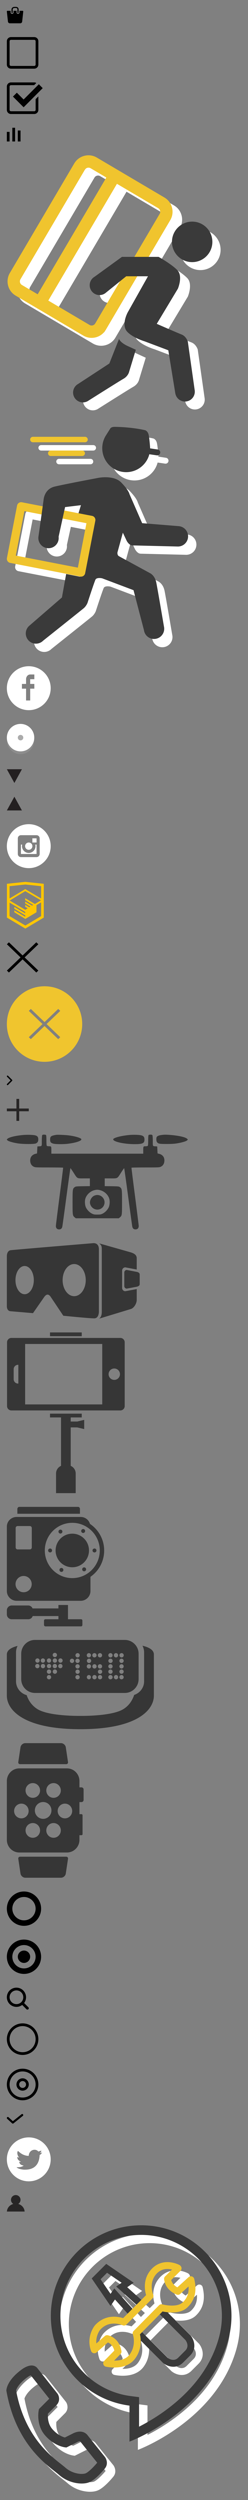 <?xml version="1.0"?>
<!--Icons from directory ""-->
<svg xmlns="http://www.w3.org/2000/svg" width="181" height="1820" viewBox="0 0 181 1820"><rect x="0" y="0" width="181" height="1820" fill="#808080" stroke="none"/><svg width="22" viewBox="-5 -5 22 22" height="22" id="cart" y="0"><path d="m11.864 3.017a0.429 0.429 0 0 0 -0.327 -0.154h-2.312v1.227c0 0.563-0.484 1.022-1.08 1.022-0.594 0-1.078-0.458-1.078-1.022v-1.227h-2.158v1.227c0 0.563-0.485 1.022-1.08 1.022s-1.078-0.458-1.078-1.022v-1.227h-2.313a0.43 0.43 0 0 0 -0.327 0.154 0.472 0.472 0 0 0 -0.108 0.358l0.776 7.134c0.015 0.806 0.642 1.455 1.411 1.455h7.595c0.77 0 1.396-0.649 1.411-1.455l0.776-7.134a0.476 0.476 0 0 0 -0.108 -0.358z"/><path d="m3.829 4.499c0.239 0 0.433-0.184 0.433-0.409v-2.25c0-0.632 0.672-1.022 1.295-1.022h1.079c0.655 0 1.078 0.401 1.078 1.022v2.25c0 0.225 0.194 0.409 0.431 0.409 0.239 0 0.433-0.184 0.433-0.409v-2.25c-0.001-1.067-0.817-1.84-1.942-1.84h-1.079c-1.19 0-2.159 0.826-2.159 1.84v2.25c0 0.225 0.194 0.409 0.431 0.409z"/></svg><svg width="33" viewBox="-5 -5 33 33" height="33" id="checkbox-off" y="22"><path d="m20 2c0.542 0 1 0.458 1 1v17c0 0.542-0.458 1-1 1h-17c-0.542 0-1-0.458-1-1v-17c0-0.542 0.458-1 1-1h17m0-2h-17c-1.65 0-3 1.35-3 3v17c0 1.65 1.35 3 3 3h17c1.65 0 3-1.35 3-3v-17c0-1.65-1.35-3-3-3z"/></svg><svg width="37" viewBox="-5 -5 37 33" height="33" id="checkbox-on" y="55"><path d="m7.285 7.486l-2.829 2.829 7.783 7.783 13.932-13.932-2.828-2.829-11.104 11.102z"/><path d="m21 20c0 0.542-0.458 1-1 1h-17c-0.542 0-1-0.458-1-1v-17c0-0.542 0.458-1 1-1h16.908l1.585-1.585a2.96 2.96 0 0 0 -1.493 -0.415h-17c-1.65 0-3 1.35-3 3v17c0 1.65 1.35 3 3 3h17c1.65 0 3-1.35 3-3v-9.829l-2 2v7.829z"/></svg><svg width="20" viewBox="-5 -5 20 20" height="20" id="compare" y="88"><path d="m8 2h1.984v8h-1.984zm-8 1h1.984v7h-1.984zm4-3h2v10h-2z"/></svg><svg width="166" viewBox="-5 -5 166 198" height="198" id="credit" y="108"><g fill="#FFF"><circle cy="68.877" cx="141.25" r="14.75"/><path d="m89.113 139.54l-7.074 17.875-22.824 14.917a7.16 7.16 0 0 0 -3.634 6.23 7.167 7.167 0 0 0 7.167 7.167 7.121 7.121 0 0 0 4.121 -1.31c3.761-2.371 22.351-14.084 25.495-15.88 3.5-2 4.125-5.125 4.125-5.125l4.875-16-5.75-2.625c-5.75-2.625-6.501-5.249-6.501-5.249z"/><path d="m139.32 141.46s-1.158-3.834-4.579-5.167-18.087-7.75-18.087-7.75l15.416-25.584s3.834-9-0.333-13.417-13.75-9.75-13.75-9.75h-7.521l15.799-26.801c3.354-5.686 1.443-13.081-4.242-16.432l-49.397-29.113c-5.686-3.352-13.079-1.442-16.431 4.244l-47.058 79.828c-3.351 5.685-1.442 13.08 4.244 16.432l49.39 29.113c5.686 3.352 13.081 1.441 16.432-4.242l22.934-38.903h8.096l-14.75 26.209s-5.134 9.214-0.334 14.25c4.209 4.416 12.667 6.916 12.667 6.916l17.25 6.501 5.101 31.291 0.009-0.001c0.549 3.413 3.499 6.023 7.067 6.023a7.166 7.166 0 0 0 7.166 -7.167c0-0.189-0.014-0.375-0.028-0.56l0.028-0.004-5.095-35.915zm-121.36-41.26c-1.401-0.826-1.887-2.708-1.061-4.108l47.059-79.829c0.826-1.401 2.707-1.888 4.107-1.062l11.521 6.792-50.104 84.998-11.522-6.791zm53.498 28.054c-0.826 1.4-2.707 1.887-4.107 1.061l-30.116-17.754 50.107-84.997 30.113 17.753c1.402 0.826 1.887 2.707 1.062 4.107l-18.493 31.372h-8.783l-19.914 14.427a7.155 7.155 0 0 0 -1.23 0.891l-0.031 0.022 0.002 0.003a7.142 7.142 0 0 0 -2.358 5.304 7.167 7.167 0 0 0 7.167 7.167 7.121 7.121 0 0 0 4.149 -1.331l0.002 0.003 0.071-0.058c0.182-0.133 0.356-0.273 0.524-0.423l9.66-7.784-17.823 30.236z"/></g><path d="m49.219 5.943l-47.058 79.829c-3.351 5.685-1.442 13.08 4.244 16.432l49.39 29.113c5.686 3.352 13.081 1.441 16.432-4.242l47.057-79.829c3.354-5.686 1.443-13.081-4.242-16.432l-49.39-29.109c-5.685-3.352-13.079-1.442-16.431 4.243zm-39.305 84.4l47.059-79.829c0.826-1.401 2.707-1.888 4.107-1.062l11.521 6.792-50.105 84.998-11.522-6.791c-1.4-0.826-1.886-2.708-1.06-4.108zm101.62-47.667l-47.059 79.829c-0.826 1.4-2.707 1.887-4.107 1.061l-30.116-17.754 50.106-84.996 30.113 17.753c1.403 0.825 1.887 2.706 1.063 4.107z" fill="#F0C42E"/><g fill="#3A3A3A"><circle cy="63.083" cx="135.25" r="14.75"/><path d="m81.875 133.75l-7.074 17.875-22.825 14.917a7.16 7.16 0 0 0 -3.634 6.23 7.167 7.167 0 0 0 7.167 7.167 7.121 7.121 0 0 0 4.121 -1.31c3.761-2.371 22.351-14.084 25.495-15.88 3.5-2 4.125-5.125 4.125-5.125l4.875-16-5.75-2.625c-5.75-2.625-6.5-5.249-6.5-5.249zm50.205 1.92s-1.158-3.834-4.579-5.167-18.087-7.75-18.087-7.75l15.416-25.584s3.834-9-0.333-13.417-13.75-9.749-13.75-9.749h-26.75l-19.915 14.427a7.208 7.208 0 0 0 -1.23 0.891l-0.031 0.022 0.002 0.003a7.14 7.14 0 0 0 -2.358 5.303 7.167 7.167 0 0 0 7.167 7.167 7.121 7.121 0 0 0 4.149 -1.331l0.002 0.003 0.071-0.058c0.182-0.133 0.357-0.273 0.525-0.423l14.743-11.881h15.875l-14.75 26.209s-5.134 9.214-0.334 14.25c4.209 4.416 12.667 6.916 12.667 6.916l17.25 6.501 5.101 31.291 0.009-0.001c0.549 3.413 3.499 6.023 7.067 6.023a7.166 7.166 0 0 0 7.166 -7.167c0-0.189-0.014-0.375-0.028-0.56l0.028-0.004-5.093-35.913z"/></g></svg><svg width="146" viewBox="-5 -5 146 174" height="174" id="delivery" y="306"><g fill="#FFF"><path d="m93.133 38.767c8.121 0 14.945-5.542 16.9-13.049l5.467 0.814a2.159 2.159 0 0 0 2.451 -1.816 2.157 2.157 0 0 0 -1.816 -2.451l-5.541-0.825c0.002-0.046 0.004-0.091 0.004-0.138 0-0.182-0.006-0.362-0.014-0.542 0 0-0.451-6.518-1.074-9.237-0.621-2.719-2.535-3.296-2.535-3.296-9.77-2.212-19.772-2.438-22.375-2.438s-3.158 1.332-3.158 1.332l-3.15 4.996-0.01-0.003c-0.076 0.122-0.146 0.245-0.219 0.368l-0.027 0.043a17.387 17.387 0 0 0 -2.367 8.777c-0.001 9.646 7.819 17.465 17.464 17.465zm38.407 39.309v-0.002l-26.742-2.168-9.246-21.112s-0.461-2.774-6.008-8.476c-5.549-5.702-16.799-3.39-16.799-3.39s-23.886 4.469-31.745 6.318c-7.86 1.85-8.168 9.863-8.168 9.863l-0.632 4.519-15.178-2.941a3.012 3.012 0 0 0 -3.516 2.374l-7.416 38.239a3.008 3.008 0 0 0 2.375 3.516l51.196 9.923c0.115 0.022 0.23 0.024 0.346 0.033h0.002c-0.728 0.104-1.291-0.035-1.291-0.035l-9.4-1.849-3.082 17.105-23.56 20.363a7.43 7.43 0 1 0 9.857 11.086s27.725-22.05 29.575-23.591c1.85-1.54 2.773-3.853 2.773-3.853s4.541-13.948 5.779-16.874c0.848-2.004 4.932-1.079 4.932-1.079l22.885 8.631 7.615 29.062c0.082 0.63 0.242 1.234 0.473 1.804h0.002a7.428 7.428 0 0 0 14.112 -4.512c-0.842-4.965-4.604-27.046-5.561-31.826-1.078-5.394-4.621-6.934-4.621-6.934s-21.268-11.558-22.654-12.329c-1.387-0.77-1.078-2.774-1.078-2.774l3.93-14.331 2.773 5.856s1.619 3.274 4.084 3.391l33.357 0.82a7.43 7.43 0 0 0 7.43 -7.431 7.43 7.43 0 0 0 -6.804 -7.399zm-71.436-15.269l-1.789 5.88 9.898 1.919-20.214-3.917 0.548-2.496 11.557-1.386zm-2.249 45.473l-45.304-8.781 6.27-32.353 12.542 2.431-1.618 11.567-0.64 4.406c-0.005 0.026-0.008 0.056-0.012 0.082l-0.018 0.127h0.002a7.43 7.43 0 0 0 7.367 8.38 7.428 7.428 0 0 0 7.368 -8.366l2.901-13.223 17.413 3.374-6.271 32.356zm-32.805-91.272h38.027c1.1 0 2-0.896 2-1.99s-0.9-1.99-2-1.99h-38.027c-1.1 0-2 0.896-2 1.99s0.9 1.99 2 1.99zm13.03 6.017c-1.1 0-2 0.896-2 1.99s0.9 1.99 2 1.99h22.959c1.1 0 2-0.896 2-1.99a2 2 0 0 0 -2 -1.99h-22.959z"/></g><path d="m87.098 32.732c8.121 0 14.945-5.542 16.9-13.049l5.467 0.814a2.159 2.159 0 0 0 2.451 -1.816 2.157 2.157 0 0 0 -1.816 -2.451l-5.541-0.825c0.002-0.046 0.004-0.091 0.004-0.138 0-0.182-0.006-0.362-0.014-0.542 0 0-0.451-6.518-1.074-9.237-0.621-2.719-2.535-3.296-2.535-3.296-9.77-2.212-19.772-2.438-22.376-2.438s-3.158 1.332-3.158 1.332l-3.15 4.996-0.01-0.003c-0.076 0.121-0.146 0.245-0.219 0.368l-0.027 0.043a17.387 17.387 0 0 0 -2.367 8.777c0 9.646 7.82 17.465 17.465 17.465zm38.402 39.309v-0.002l-26.742-2.168-9.246-21.112s-0.461-2.774-6.008-8.476c-5.549-5.702-16.799-3.39-16.799-3.39s-23.886 4.469-31.745 6.317c-7.86 1.85-8.168 9.863-8.168 9.863l-3.082 22.036-0.64 4.406c-0.005 0.026-0.008 0.056-0.012 0.082l-0.018 0.127h0.002a7.43 7.43 0 0 0 7.367 8.38 7.428 7.428 0 0 0 7.368 -8.366l4.734-21.581 11.557-1.386-1.789 5.88 9.898 1.919a3.01 3.01 0 0 1 2.375 3.517l-7.412 38.243a3.012 3.012 0 0 1 -2.948 2.43c-0.072 0-0.146-0.016-0.22-0.021-0.728 0.104-1.291-0.035-1.291-0.035l-9.4-1.849-3.082 17.105-23.56 20.363a7.43 7.43 0 1 0 9.857 11.086s27.725-22.05 29.575-23.591c1.85-1.54 2.773-3.853 2.773-3.853s4.541-13.948 5.779-16.874c0.848-2.004 4.932-1.079 4.932-1.079l22.885 8.631 7.615 29.062c0.082 0.63 0.242 1.234 0.473 1.804h0.002a7.428 7.428 0 0 0 14.112 -4.512c-0.842-4.965-4.604-27.046-5.561-31.826-1.078-5.394-4.621-6.934-4.621-6.934s-21.267-11.558-22.653-12.33c-1.387-0.77-1.078-2.774-1.078-2.774l3.93-14.331 2.773 5.856s1.619 3.274 4.084 3.391l33.357 0.82a7.43 7.43 0 0 0 0.627 -14.831z" fill="#3A3A3A"/><path d="m53.971 108.74h0.002c0.073 0.006 0.147 0.021 0.22 0.021 1.407 0 2.671-1 2.948-2.43l7.412-38.243a3.01 3.01 0 0 0 -2.375 -3.517l-20.214-3.917-1.286 5.862 17.413 3.374-6.271 32.354-45.304-8.779 6.27-32.353 12.542 2.431 0.832-5.95-15.178-2.942a3.012 3.012 0 0 0 -3.516 2.374l-7.411 38.244a3.008 3.008 0 0 0 2.375 3.516l51.196 9.923c0.114 0.022 0.229 0.023 0.345 0.032z" fill="#F0C42E"/><path d="m59.042 8.982a2 2 0 0 1 -2 1.99h-38.027c-1.1 0-2-0.896-2-1.99s0.9-1.99 2-1.99h38.027c1.1 0.001 2 0.896 2 1.99zm-2.038 9.998c0 1.094-0.9 1.99-2 1.99h-22.96c-1.1 0-2-0.896-2-1.99a2 2 0 0 1 2 -1.99h22.959c1.101 0 2.001 0.896 2.001 1.99z" fill="#F0C52E"/></svg><svg width="42" viewBox="-5 -5 42 42" height="42" id="fb" y="480"><path d="m16 0c-8.836 0-16 7.163-16 16s7.164 16 16 16c8.837 0 16-7.164 16-16s-7.163-16-16-16zm4.062 9.455h-3.021v3.444h3.021v3.445h-3.021v8.61h-3.021v-8.61h-3.02v-3.445h3.021v-3.444c0-1.902 1.353-3.445 3.021-3.445h3.021v3.445z" fill="#FFF"/></svg><svg width="30" viewBox="-5 -5 30 33" height="33" id="filter-button" y="522"><path opacity=".3" d="m10 20c-5.523 0-10-4.478-10-10v2c0 5.522 4.477 10 10 10 5.522 0 10-4.478 10-10v-2c0 5.522-4.478 10-10 10z" fill="#ABABAB"/><circle cy="10" cx="10" r="10" fill="#FFF"/><circle cy="10" cx="10" r="2" fill="#ABABAB"/></svg><svg width="21" viewBox="-5 -5 21 20" height="20" id="icon-down-dir" y="555"><path d="m5.5 10l-5.5-10h11" fill="#231F20"/></svg><svg width="21" viewBox="-5 -5 21 20" height="20" id="icon-up-dir" y="575"><path d="m5.5 0l-5.5 10h11z" fill="#231F20"/></svg><svg width="42" viewBox="-5 -5 42 42" height="42" id="instagram" y="595"><g fill="#FFF"><path d="m20.916 16a4.938 4.938 0 1 1 -9.877 0c0-0.394 0.051-0.773 0.138-1.14h-0.897v6.838h11.396v-6.838h-0.897c0.086 0.367 0.137 0.746 0.137 1.14z"/><path d="m15.978 18.659c1.466 0 2.659-1.193 2.659-2.659s-1.193-2.659-2.659-2.659c-1.466 0-2.659 1.193-2.659 2.659s1.192 2.659 2.659 2.659zm2.659-8.357h3.039v3.039h-3.039z"/><path d="m16 0c-8.836 0-16 7.164-16 16 0 8.837 7.164 16 16 16 8.837 0 16-7.163 16-16 0-8.836-7.163-16-16-16zm7.955 21.698a2.285 2.285 0 0 1 -2.279 2.279h-11.397a2.285 2.285 0 0 1 -2.279 -2.279v-11.396a2.286 2.286 0 0 1 2.279 -2.279h11.396a2.286 2.286 0 0 1 2.279 2.279v11.396z"/></g></svg><svg width="37" viewBox="-5 -5 36.943 44.09" height="44" id="logo-html" y="637"><path d="m13.62 0.017l-0.148-0.017-13.472 1.412v24.661l13.473 8.017 13.43-7.99 0.042-0.025v-24.663l-13.325-1.395zm11.399 12.11l-11.524-6.793-0.001-0.104-0.087 0.05-0.088-0.056v0.109l-11.394 6.785v-8.971l11.548-1.212 11.547 1.212v8.98zm-11.614-5.34l11.518 6.713-4.479 2.64-7.093-4.221-0.014 1.415 5.904 3.513-0.86 0.507-5.03-2.992-0.014 1.415 3.827 2.275-0.782 0.523-3.031-1.787-0.014 1.413 1.853 1.091-1.8 1.081-11.356-6.751 11.371-6.835zm-11.48 8.34l11.411 6.791 0.016 1.044-7.942-4.728-0.015 1.416 7.979 4.795 0.018 1.076-7.973-4.74-0.013 1.414 8.021 4.822 0.046 0.025 8.143-4.872-0.011-5.177 3.415-2.036v10.021l-11.548 6.872-11.547-6.871v-9.852z" fill="#FFC600"/></svg><svg width="33" viewBox="-5 -5 33 32" height="32" id="menu-close" y="681"><path d="m22.979 20.569l-9.99-9.574 9.989-9.573-1.487-1.425-9.988 9.573-9.987-9.573-1.487 1.425 9.987 9.573-9.988 9.574 1.488 1.425 9.987-9.574 9.989 9.574z"/></svg><svg width="65" viewBox="-5 -5 65 65" height="65" id="modal-close" y="713"><path d="m27.5 0c-15.188 0-27.5 12.312-27.5 27.5s12.312 27.5 27.5 27.5 27.5-12.312 27.5-27.5-12.312-27.5-27.5-27.5zm11.476 37.072l-1.486 1.426-9.99-9.574-9.987 9.574-1.488-1.426 9.988-9.573-9.987-9.573 1.487-1.425 9.987 9.573 9.988-9.573 1.487 1.425-9.989 9.574 9.99 9.572z" fill="#F0C52E"/></svg><svg width="14" viewBox="-5 -5 14 17" height="17" id="nav-arrow" y="778"><path d="m3.83 3.132l-2.969-2.988a0.5 0.5 0 0 0 -0.713 0 0.508 0.508 0 0 0 0 0.718l2.611 2.629-2.611 2.629a0.51 0.51 0 0 0 0 0.72 0.5 0.5 0 0 0 0.713 0l2.969-2.988a0.51 0.51 0 0 0 0.147 -0.36 0.507 0.507 0 0 0 -0.147 -0.36z"/></svg><svg width="26" viewBox="-5 -5 26 26" height="26" id="plus" y="795"><path d="m16 7h-7v-7h-2v7h-7v2h7v7h2v-7h7z" fill="#272525"/></svg><svg width="142" viewBox="-5 -5 142 79" height="79" id="poppular-6" y="821"><g fill="#363636"><path d="m12.052 0.258c-5.545 0.487-10.214 1.592-11.477 2.672-0.722 0.616-0.722 0.616-0.232 1.156 0.644 0.72 3.713 1.645 7.247 2.237 3.998 0.668 12.51 0.693 13.724 0.051 1.211-0.668 1.624-1.414 1.624-2.981 0-1.619-0.62-2.416-2.218-2.853-1.446-0.386-5.78-0.54-8.668-0.282zm13.722 0.23c-0.129 0.283-0.258 2.108-0.258 4.112 0 4.061 0.155 3.778-2.192 3.933l-1.03 0.077-0.13 2.545-0.129 2.544-1.186 0.283c-2.58 0.668-4 2.595-3.792 5.294 0.128 1.927 1.03 3.341 2.579 4.087 1.109 0.513 1.47 0.538 11.246 0.538 5.545 0 10.137 0.079 10.188 0.18 0.051 0.13-1.11 9.408-2.58 20.64-1.444 11.23-2.682 20.997-2.708 21.666-0.051 1.617 0.826 2.62 2.348 2.62 1.237 0 2.012-0.64 2.321-1.9 0.13-0.514 1.496-10.334 3.018-21.822 1.522-11.463 2.863-20.869 2.94-20.869 0.104 0 1.084 1.413 2.193 3.136 2.94 4.626 2.399 4.317 7.635 4.317h4.359v5.63l-5.133 0.077c-4.72 0.077-5.21 0.127-5.881 0.615-1.573 1.157-1.625 1.415-1.625 10.977 0 9.534 0.026 9.792 1.522 11.05l0.851 0.695h31.365l0.851-0.696c1.496-1.257 1.52-1.515 1.52-11.05 0-9.56-0.05-9.819-1.622-10.976-0.671-0.488-1.161-0.538-5.882-0.615l-5.132-0.077v-5.63h4.36c5.234 0 4.693 0.309 7.633-4.317 1.11-1.723 2.09-3.136 2.194-3.136 0.076 0 1.418 9.406 2.94 20.869 1.522 11.488 2.889 21.308 3.018 21.821 0.31 1.26 1.082 1.902 2.321 1.902 1.521 0 2.4-1.004 2.347-2.621-0.026-0.67-1.264-10.436-2.71-21.666-1.468-11.232-2.63-20.51-2.577-20.64 0.05-0.101 4.641-0.18 10.19-0.18 9.774 0 10.135-0.025 11.243-0.538 1.548-0.746 2.45-2.16 2.58-4.087 0.206-2.699-1.212-4.626-3.792-5.294l-1.187-0.283-0.127-2.544-0.13-2.545-1.031-0.077c-2.347-0.155-2.194 0.128-2.194-3.933 0-2.004-0.128-3.829-0.257-4.112-0.206-0.36-0.543-0.488-1.367-0.488-0.619 0-1.238 0.128-1.42 0.309-0.206 0.205-0.31 1.465-0.31 3.932s-0.102 3.727-0.309 3.932c-0.18 0.18-0.901 0.308-1.65 0.308-1.625 0-1.65 0.052-1.65 3.11v2.287h-67.063v-2.287c0-3.058-0.024-3.11-1.65-3.11-0.748 0-1.47-0.129-1.65-0.308-0.207-0.205-0.31-1.465-0.31-3.932s-0.103-3.727-0.31-3.932c-0.18-0.18-0.8-0.309-1.418-0.309-0.825 0-1.16 0.128-1.368 0.488zm42.843 40.12c2.889 0.899 5.392 3.393 6.166 6.168 0.439 1.543 0.31 4.216-0.284 5.784-0.696 1.875-2.685 4.01-4.565 4.935-1.29 0.642-1.754 0.719-3.921 0.719s-2.631-0.077-3.92-0.719c-1.885-0.926-3.87-3.06-4.567-4.935-0.592-1.568-0.722-4.24-0.283-5.784 0.748-2.723 3.25-5.27 6.061-6.168 2.012-0.642 3.3-0.642 5.313 0z"/><path d="m63.794 44.438c-2.037 0.925-3.507 3.649-3.069 5.73 0.774 3.677 4.823 5.553 7.996 3.702 1.985-1.158 2.99-3.547 2.45-5.783-0.568-2.39-2.734-4.138-5.158-4.138-0.646 0-1.626 0.232-2.22 0.489zm-27.702-44.284c-3.92 0.668-4.513 1.131-4.513 3.444 0 1.825 0.463 2.416 2.268 2.956 1.55 0.462 7.172 0.514 10.5 0.128 6.86-0.822 11.321-2.544 9.698-3.752-1.265-0.9-4.902-1.876-9.054-2.39-2.475-0.308-7.996-0.54-8.9-0.386zm53.392 0.104c-6.319 0.59-11.864 2.081-11.864 3.186 0 1.722 7.84 3.47 15.63 3.495 5.804 0 7.196-0.642 7.196-3.34 0-1.825-0.619-2.622-2.373-3.085-1.65-0.411-5.675-0.514-8.589-0.256zm23.296 0.025c-1.78 0.231-3.018 0.77-3.43 1.491-0.387 0.77-0.31 2.904 0.154 3.572 0.928 1.31 1.652 1.465 7.068 1.465 3.661 0 5.802-0.129 7.867-0.488 3.534-0.592 6.603-1.517 7.248-2.237 0.49-0.54 0.49-0.54-0.233-1.156-1.34-1.13-5.958-2.185-11.916-2.672-3.481-0.283-4.488-0.283-6.758 0.025z"/></g></svg><svg width="107" viewBox="-5 -5 107 65" height="65" id="popular-1" y="900"><g fill="#363636"><path d="m84.131 32.639v-12.636c0-1.309 1.045-2.37 2.335-2.37l8.326 1.581v-8.194c0-2.355-1.708-3.431-4.202-4.265l-23.187-6.58c1.616 1.391 1.889 2.04 1.889 4.396v45.209c0 2.356-0.45 4.066-1.967 5.21l23.265-7.065c2.401-0.833 4.202-4.216 4.202-6.572v-7.913l-8.326 1.567c-1.29 0.002-2.335-1.06-2.335-2.368z"/><path d="m95.129 20.979l-7.598-1.444c-1.008 0-1.824 0.829-1.824 1.851v9.868c0 1.023 0.816 1.852 1.824 1.852l7.598-1.431c1.154-0.419 1.824-0.829 1.824-1.852v-6.993c0-1.022-0.766-1.507-1.824-1.851zm-27.959-16.496c0-5.08-4.232-4.459-4.232-4.459s-57.106 4.714-60.1 5.121-2.837 4.387-2.837 4.387l-0.001 36.28c0 3.743 2.599 3.753 2.599 3.753l16.477 1.403 8.136-11.668s1.109-1.828 2.505-1.828c1.397 0 2.432 1.861 2.432 1.861l9.061 13.521s18.895 1.909 22.521 1.909c3.626-0.001 3.439-5.024 3.439-5.024v-45.256zm-54.188 32.709c-3.698 0-6.696-4.601-6.696-10.275s2.998-10.275 6.696-10.275c3.698 0 6.696 4.601 6.696 10.275s-2.998 10.275-6.696 10.275zm36.158 1.426c-4.662 0-8.441-5.239-8.441-11.701 0-6.463 3.78-11.702 8.441-11.702 4.662 0 8.442 5.239 8.442 11.702 0 6.462-3.78 11.701-8.442 11.701z"/></g></svg><svg width="96" viewBox="-5 -5 96 127" height="127" id="popular-2" y="965"><g fill="#363636"><path d="m82.821 4.011h-79.491a3.188 3.188 0 0 0 -3.188 3.188v46.413a3.187 3.187 0 0 0 3.188 3.189h79.492a3.188 3.188 0 0 0 3.189 -3.189v-46.413a3.189 3.189 0 0 0 -3.19 -3.188zm-74.429 33.225h-0.226a3.19 3.19 0 0 1 -3.189 -3.189v-7.283a3.188 3.188 0 0 1 3.189 -3.188h0.226v13.66zm61.231 15.172h-56.282v-44.006h56.282v44.006zm8.777-17.856c-2.289 0-4.146-1.855-4.146-4.147s1.856-4.147 4.146-4.147a4.146 4.146 0 1 1 0 8.294zm-46.903-34.552h23.157v2.758h-23.157zm15.111 64.861v-2.973h8.046v-2.758h-23.156v2.758h8.045v35.246a6.068 6.068 0 0 0 -3.635 5.559v14.31h14.335v-14.307a6.062 6.062 0 0 0 -3.636 -5.557v-27.99h4.796l5.051 1.213v-6.711l-5.051 1.213h-4.795z"/></g></svg><svg width="81" viewBox="-5 -5 81 97" height="97" id="popular-3" y="1092"><g fill="#363636"><path d="m53.349 1.49c0-0.736-0.578-1.49-1.311-1.49h-42.985c-0.733 0-1.381 0.754-1.381 1.49v3.522h45.676v-3.522zm0.853 80.319h-9.597v-10.383h-6.958v2.507h-18.873c-0.537-1.254-1.757-2.148-3.181-2.148h-12.034c-1.917-0.001-3.559 1.602-3.559 3.526v3.018c0 1.924 1.642 3.48 3.559 3.48h12.035c1.511 0 2.792-0.896 3.269-2.326h18.785v2.326h-9.518c-0.533 0-1.01 0.437-1.01 0.972v3.172c0 0.535 0.478 1.048 1.01 1.048h26.072c0.533 0 0.93-0.513 0.93-1.048v-3.173c0-0.535-0.397-0.971-0.93-0.971zm6.464-69.419a7.037 7.037 0 0 0 -6.771 -5.05h-46.747c-3.898 0-7.148 3.109-7.148 7.021v46.9c0 3.912 3.25 7.121 7.148 7.121h46.747c3.898 0 7.126-3.209 7.126-7.121v-10.346a23.228 23.228 0 0 0 10.001 -19.164c-0.001-8.079-4.132-15.181-10.356-19.361zm-48.428 49.761c-3.259 0-5.901-2.65-5.901-5.921 0-3.27 2.642-5.922 5.901-5.922s5.902 2.652 5.902 5.922c0 3.271-2.643 5.921-5.902 5.921zm5.961-32.605a1.42 1.42 0 0 1 -1.418 1.422h-8.94a1.42 1.42 0 0 1 -1.418 -1.422v-14.16a1.42 1.42 0 0 1 1.418 -1.423h8.939a1.42 1.42 0 0 1 1.418 1.423v14.16zm29.563 22.312c-11.076 0-20.057-9.01-20.057-20.123s8.98-20.124 20.057-20.124c11.077 0 20.058 9.01 20.058 20.124s-8.981 20.123-20.058 20.123z"/><ellipse cy="31.735" cx="47.762" rx="12.188" ry="12.229"/><circle cy="31.736" cx="31.562" r="1.435"/><circle cy="31.736" cx="63.963" r="1.435"/><circle cy="17.994" cx="39.109" r="1.435"/><ellipse cy="45.476" cx="56.415" rx="1.43" ry="1.436"/><circle cy="17.565" cx="55.697" r="1.435"/><circle cy="45.906" cx="39.828" r="1.435"/></g></svg><svg width="117" viewBox="-5 -5 117 75" height="75" id="popular-4" y="1189"><g fill="#363636"><path d="m98.967 4.074c0.752 1.441 1.209 3.08 1.209 4.818v21.102c0 4.616-3.092 8.527-7.246 9.9-1.325 3.987-3.778 7.854-8.051 10.432-8.676 5.231-31.124 4.837-31.198 4.837-0.078 0-22.513 0.395-31.189-4.837-4.216-2.545-6.708-6.347-8.042-10.279-4.418-1.209-7.756-5.251-7.756-10.053v-21.101c0-1.688 0.427-3.282 1.139-4.693-3.667 0.909-7.837 2.718-7.837 6.234v29.983c0 10.251 11.839 24.433 53.657 24.433 41.82 0 53.657-14.182 53.657-24.433v-29.983c-0.001-3.684-4.576-5.494-8.347-6.36z"/><path d="m20.561 38.459h65.523c5.564 0 10.074-4.513 10.074-10.077v-18.447c0-5.563-4.51-10.075-10.074-10.075h-65.523c-5.564 0-10.075 4.511-10.075 10.075v18.447c0 5.564 4.511 10.077 10.075 10.077zm63.134-28.991a1.57 1.57 0 1 1 0 3.139 1.57 1.57 0 0 1 0 -3.139zm0 4.039a1.569 1.569 0 1 1 0 3.138 1.569 1.569 0 0 1 0 -3.138zm0 4.039a1.568 1.568 0 1 1 0.001 3.137 1.568 1.568 0 0 1 -0.001 -3.137zm0 3.827a1.57 1.57 0 1 1 -0.001 3.14 1.57 1.57 0 0 1 0.001 -3.14zm0 4.039a1.568 1.568 0 1 1 0.001 3.137 1.568 1.568 0 0 1 -0.001 -3.137zm-4.039-15.944c0.867 0 1.568 0.703 1.568 1.57a1.568 1.568 0 1 1 -3.136 0c0-0.868 0.703-1.57 1.568-1.57zm0 15.944a1.568 1.568 0 1 1 0 3.135 1.568 1.568 0 0 1 0 -3.135zm-4.037-15.944a1.57 1.57 0 1 1 -0.003 3.14 1.57 1.57 0 0 1 0.003 -3.14zm0 4.039a1.57 1.57 0 1 1 -0.003 3.139 1.57 1.57 0 0 1 0.003 -3.139zm0 4.039a1.569 1.569 0 1 1 -0.002 3.138 1.569 1.569 0 0 1 0.002 -3.138zm0 3.827a1.568 1.568 0 1 1 0 3.138 1.568 1.568 0 0 1 0 -3.138zm0 4.039a1.569 1.569 0 1 1 -0.002 3.138 1.569 1.569 0 0 1 0.002 -3.138zm-7.654-15.944c0.867 0 1.568 0.703 1.568 1.57a1.568 1.568 0 1 1 -3.136 0 1.568 1.568 0 0 1 1.568 -1.57zm0 8.078a1.568 1.568 0 1 1 -1.568 1.569 1.568 1.568 0 0 1 1.568 -1.569zm0 3.881a1.569 1.569 0 1 1 -0.002 3.136 1.569 1.569 0 0 1 0.002 -3.136zm0 3.985a1.568 1.568 0 1 1 0 3.135 1.568 1.568 0 0 1 0 -3.135zm-4.039-15.944a1.57 1.57 0 1 1 0 3.14 1.57 1.57 0 0 1 0 -3.14zm0 8.078a1.57 1.57 0 1 1 0.001 3.139 1.57 1.57 0 0 1 -0.001 -3.139zm0 7.866a1.57 1.57 0 1 1 0.001 3.139 1.57 1.57 0 0 1 -0.001 -3.139zm-4.038-15.944a1.57 1.57 0 0 1 0 3.139 1.568 1.568 0 0 1 -1.568 -1.569 1.567 1.567 0 0 1 1.568 -1.57zm0 4.039a1.57 1.57 0 1 1 -0.001 3.135 1.57 1.57 0 0 1 0.001 -3.135zm0 4.039a1.57 1.57 0 1 1 -0.001 3.14 1.57 1.57 0 0 1 0.001 -3.14zm0 7.866a1.57 1.57 0 0 1 0 3.137 1.569 1.569 0 0 1 0 -3.137zm-8.29-15.944a1.57 1.57 0 1 1 0 3.139 1.57 1.57 0 0 1 0 -3.139zm0 4.039a1.569 1.569 0 1 1 0 3.138 1.569 1.569 0 0 1 0 -3.138zm0 4.039a1.568 1.568 0 1 1 0.001 3.137 1.568 1.568 0 0 1 -0.001 -3.137zm0 3.881a1.568 1.568 0 1 1 0 3.137 1.569 1.569 0 0 1 0 -3.137zm0 3.985a1.568 1.568 0 1 1 0.001 3.137 1.568 1.568 0 0 1 -0.001 -3.137zm-4.039-11.905a1.568 1.568 0 1 1 0 3.136 1.568 1.568 0 0 1 0 -3.136zm-8.502-0.212a1.57 1.57 0 1 1 -0.001 3.135 1.57 1.57 0 0 1 0.001 -3.135zm0 4.038a1.57 1.57 0 1 1 -0.003 3.141 1.57 1.57 0 0 1 0.003 -3.141zm-4.039-8.078a1.57 1.57 0 1 1 -0.003 3.14 1.57 1.57 0 0 1 0.003 -3.14zm0 4.04a1.57 1.57 0 1 1 -0.003 3.139 1.57 1.57 0 0 1 0.003 -3.139zm0 4.038a1.57 1.57 0 1 1 -0.003 3.14 1.57 1.57 0 0 1 0.003 -3.14zm0 4.04a1.569 1.569 0 1 1 -0.001 3.137 1.569 1.569 0 0 1 0.001 -3.137zm-4.254-8.078a1.569 1.569 0 1 1 0 3.138 1.569 1.569 0 0 1 0 -3.138zm0 4.038a1.57 1.57 0 1 1 0 3.139 1.57 1.57 0 0 1 0 -3.139zm0 4.04a1.57 1.57 0 1 1 -0.001 3.14 1.57 1.57 0 0 1 0.001 -3.14zm0 4.039a1.568 1.568 0 1 1 0.001 3.137 1.568 1.568 0 0 1 -0.001 -3.137zm-4.464-16.157zm0 4.04a1.57 1.57 0 0 1 1.571 1.568 1.57 1.57 0 0 1 -3.14 0 1.57 1.57 0 0 1 1.569 -1.568zm0 4.038a1.571 1.571 0 1 1 0 3.14 1.571 1.571 0 0 1 0 -3.14zm0 4.04zm-4.037-8.078a1.57 1.57 0 1 1 -0.001 3.135 1.57 1.57 0 0 1 0.001 -3.135zm0 4.038a1.57 1.57 0 0 1 0 3.14 1.57 1.57 0 0 1 0 -3.14z"/></g></svg><svg width="66" viewBox="-5 -5 66 108" height="108" id="popular-5" y="1264"><g fill="#363636"><path d="m54.494 32.197h-1.515v-4.64c0-5.052-4.087-9.186-9.082-9.186h-34.815c-4.996 0.001-9.082 4.134-9.082 9.186v42.868c0 5.052 4.087 9.185 9.083 9.185h34.815c4.995 0 9.082-4.133 9.082-9.185v-3.415h1.515a0.764 0.764 0 0 0 0.757 -0.764v-13.779a0.765 0.765 0 0 0 -0.757 -0.766h-1.515v-8.788h1.515c0.832 0 1.514-0.688 1.514-1.531v-7.654a1.529 1.529 0 0 0 -1.515 -1.531zm-20.412-3.109c2.926 0 5.299 2.398 5.299 5.358s-2.373 5.358-5.299 5.358-5.298-2.398-5.298-5.358 2.372-5.358 5.298-5.358zm-15.137 0c2.925 0 5.298 2.398 5.298 5.358s-2.373 5.358-5.298 5.358c-2.926 0-5.298-2.398-5.298-5.358s2.372-5.358 5.298-5.358zm-13.648 20.309c0-2.959 2.371-5.358 5.298-5.358 2.926 0 5.298 2.399 5.298 5.358s-2.373 5.358-5.298 5.358c-2.927 0.001-5.298-2.399-5.298-5.358zm13.648 19.497c-2.926 0-5.298-2.398-5.298-5.358s2.372-5.358 5.298-5.358c2.925 0 5.298 2.398 5.298 5.358s-2.373 5.358-5.298 5.358zm1.49-19.903c0-3.382 2.711-6.124 6.055-6.124s6.055 2.742 6.055 6.124-2.711 6.124-6.055 6.124c-3.344-0.001-6.055-2.742-6.055-6.124zm13.647 19.903c-2.926 0-5.298-2.398-5.298-5.358s2.372-5.358 5.298-5.358 5.299 2.398 5.299 5.358-2.373 5.358-5.299 5.358zm8.302-14.138c-2.927 0-5.298-2.399-5.298-5.358s2.371-5.358 5.298-5.358c2.926 0 5.298 2.399 5.298 5.358 0 2.958-2.372 5.358-5.298 5.358zm-32.738-39.446h33.687c0.843 0 1.432-0.681 1.306-1.514l-1.616-10.768-0.002-0.002c-0.25-1.664-1.832-3.026-3.515-3.026h-26.032c-1.686 0-3.268 1.362-3.517 3.028l-1.615 10.767c-0.125 0.833 0.461 1.515 1.304 1.515zm33.687 67.361h-33.687c-0.843 0-1.429 0.683-1.304 1.516l1.615 10.767c0.25 1.666 1.832 3.028 3.516 3.028h26.032c1.684 0 3.266-1.362 3.517-3.026v-0.002l1.615-10.767c0.128-0.833-0.461-1.516-1.304-1.516z"/></g></svg><svg width="35" viewBox="-5 -5 35 35" height="35" id="radio-off" y="1372"><path d="m12.5 4c4.687 0 8.5 3.813 8.5 8.5s-3.813 8.5-8.5 8.5-8.5-3.813-8.5-8.5 3.813-8.5 8.5-8.5m0-4c-6.903 0-12.5 5.597-12.5 12.5s5.597 12.5 12.5 12.5 12.5-5.597 12.5-12.5-5.597-12.5-12.5-12.5z"/></svg><svg width="35" viewBox="-5 -5 35 35" height="35" id="radio-on" y="1407"><path d="m12.5 4c4.687 0 8.5 3.813 8.5 8.5s-3.813 8.5-8.5 8.5-8.5-3.813-8.5-8.5 3.813-8.5 8.5-8.5m0-4c-6.903 0-12.5 5.597-12.5 12.5s5.597 12.5 12.5 12.5 12.5-5.597 12.5-12.5-5.597-12.5-12.5-12.5z"/><circle cy="12.5" cx="12.5" r="4.5"/></svg><svg width="26" viewBox="-5 -5 26 26" height="26" id="search" y="1442"><path d="m15.7 14.3l-3.104-3.104a6.979 6.979 0 0 0 1.404 -4.196 7 7 0 1 0 -7 7 6.963 6.963 0 0 0 4.193 -1.404l3.107 3.104c0.185 0.184 0.38 0.3 0.7 0.3a1 1 0 0 0 1 -1 0.93 0.93 0 0 0 -0.3 -0.7zm-13.7-7.3c0-2.762 2.238-5 5-5s5 2.238 5 5-2.238 5-5 5-5-2.238-5-5z"/></svg><svg width="33" viewBox="-5 -5 33 33" height="33" id="slider-button-empty" y="1468"><path d="m11.5 2c5.238 0 9.5 4.262 9.5 9.5s-4.262 9.5-9.5 9.5-9.5-4.262-9.5-9.5 4.262-9.5 9.5-9.5m0-2c-6.351 0-11.5 5.149-11.5 11.5 0 6.352 5.149 11.5 11.5 11.5 6.352 0 11.5-5.148 11.5-11.5 0-6.351-5.148-11.5-11.5-11.5z"/></svg><svg width="33" viewBox="-5 -5 33 33" height="33" id="slider-button" y="1501"><path d="m11.5 2c5.238 0 9.5 4.262 9.5 9.5s-4.262 9.5-9.5 9.5-9.5-4.262-9.5-9.5 4.262-9.5 9.5-9.5m0-2c-6.351 0-11.5 5.149-11.5 11.5 0 6.352 5.149 11.5 11.5 11.5 6.352 0 11.5-5.148 11.5-11.5 0-6.351-5.148-11.5-11.5-11.5z"/><path d="m11.5 9.004a2.5 2.5 0 0 1 2.496 2.496 2.5 2.5 0 0 1 -2.496 2.496 2.5 2.5 0 0 1 -2.496 -2.496 2.5 2.5 0 0 1 2.496 -2.496m0-2a4.496 4.496 0 1 0 0 8.992 4.496 4.496 0 0 0 0 -8.992z"/></svg><svg width="22" viewBox="-5 -5 22 17" height="17" id="tick" y="1534"><path d="m11.798 0.267a0.752 0.752 0 0 0 -1.061 -0.122l-6.348 5.083-3.142-2.876a0.752 0.752 0 0 0 -1.066 0.051 0.764 0.764 0 0 0 0.05 1.074l3.618 3.309c0.038 0.035 0.083 0.053 0.125 0.078 0.03 0.019 0.055 0.04 0.086 0.054a0.753 0.753 0 0 0 0.296 0.066 0.713 0.713 0 0 0 0.274 -0.058c0.029-0.01 0.053-0.028 0.08-0.042 0.04-0.022 0.081-0.036 0.117-0.064l6.85-5.485a0.764 0.764 0 0 0 0.121 -1.068z"/></svg><svg width="42" viewBox="-5 -5 42 42" height="42" id="twitter" y="1551"><path d="m16 0c-8.836 0-16 7.164-16 16 0 8.837 7.164 16 16 16 8.837 0 16-7.163 16-16 0-8.836-7.163-16-16-16zm7.944 12.809c-0.251 6.516-3.463 10.832-10.992 10.702h-0.486c-0.447 0-4.543-0.443-5.344-1.823 2.479 0.19 4.247-0.406 5.12-1.136-1.048-0.289-2.923-0.461-3.251-2.848 0.384 0.104 0.618 0.221 1.299 0.113-1.307-0.824-2.758-1.519-2.679-3.643 0.311 0.317 1.164 0.518 1.46 0.457-0.768-0.233-2.149-3.244-0.974-4.781 1.984 1.79 4.075 3.482 7.804 3.643 0.227-2.214 1.24-3.699 3.168-4.325 1.84-0.479 3.255 0.26 3.901 1.138 0.737-0.224 1.453-0.466 2.193-0.685-0.004 0.833-0.569 1.463-0.935 1.709 0.747 0.165 1.423-0.475 1.423-0.475-0.184 0.963-1.094 1.725-1.707 1.954z" fill="#FFF"/></svg><svg width="23" viewBox="-5 -5 23 22" height="22" id="user" y="1593"><path d="m0.032 12h12.937c-0.163-2.643-2.074-4.837-4.671-5.543a3.47 3.47 0 0 0 1.687 -2.972 3.485 3.485 0 0 0 -6.97 0c0 1.264 0.68 2.361 1.688 2.972-2.597 0.706-4.509 2.9-4.671 5.543z" fill="#272525"/></svg><svg width="181" viewBox="-5 -5 181 205" height="205" id="warranty" y="1615"><g fill="#FFF"><path d="m77.694 174.64c-0.104-0.13-10.495-12.996-12.609-15.76-1.321-1.727-3.307-2.678-5.593-2.678-2.56 0-4.836 1.17-5.512 1.553l-5.486 2.743c-1.773-0.479-5.587-1.95-9.28-6.268-3.284-3.839-3.261-8.986-3.086-11.099l5.893-5.893c3.093-2.717 2.452-6.516 1.246-8.431l-0.219-0.311s-12.862-16.221-14.666-18.498c-0.989-1.249-2.475-1.938-4.184-1.938-2.849 0-5.879 1.975-6.756 2.592-10.885 7.749-11.586 14.562-11.631 15.313l-0.024 0.414 0.074 0.409c6.412 35.726 26.026 51.137 35.453 58.543 1.148 0.901 2.14 1.681 2.854 2.306 6.563 5.74 13.762 6.36 16.553 6.36 2.375-0.001 4.48-0.405 6.089-1.171 4.366-2.078 9.425-8.01 10.872-9.778 2.501-3.059 1.283-6.599 0.168-8.208l-0.156-0.207zm-13.893 11.873c-0.499 0.237-1.57 0.491-3.081 0.491-1.56 0-7.032-0.334-11.944-4.632-0.854-0.747-1.913-1.579-3.139-2.543-8.694-6.83-26.729-21.001-32.78-53.684 0.289-0.979 1.829-4.938 8.62-9.771a11.385 11.385 0 0 1 2.119 -1.142l13.502 17.03-7.528 7.527-0.203 1.055c-0.081 0.422-1.911 10.409 4.527 17.937 6.286 7.349 13.25 8.667 14.583 8.856l1.082 0.154 7.644-3.823 0.218-0.118c0.281-0.167 1.335-0.648 2.071-0.648 0.036 0 0.065 0.001 0.088 0.003 2.149 2.8 11.105 13.897 12.5 15.624a0.03 0.03 0 0 0 0.004 0.01c-2.562 3.095-6.173 6.669-8.283 7.674zm74.049-120.69c5.512-5.177 7.156-11.975 5.033-20.783a2.502 2.502 0 0 0 -4.103 -1.272l-8.221 7.403c-1.438-0.795-3.676-2.451-4.465-5.33l6.803-6.729a2.502 2.502 0 0 0 0.104 -3.446l-0.186-0.207a2.473 2.473 0 0 0 -0.678 -0.533c-0.16-0.086-3.988-2.116-8.824-2.116-4.709 0-8.859 1.921-12.002 5.556-6 6.938-4.557 15.042-3.543 18.471l-3.488 3.488-10.284-9.236 4.717-3.266-20.034-13.724-10.601 10.603 13.724 20.041 3.266-4.717 9.237 10.282-3.295 3.294c-1.5-0.478-3.883-1.052-6.663-1.052-5.429 0-10.236 2.174-13.962 6.359-0.271 0.329-6.599 8.165-2.751 18.621a2.501 2.501 0 0 0 3.993 1.019l8.295-7.259c1.323 0.567 3.622 2.08 4.659 5.925l-7.384 7.516a2.498 2.498 0 0 0 1.218 4.187c0.11 0.025 2.724 0.623 6.175 0.623 6.84 0 12.112-2.271 15.245-6.567 3.363-4.613 4.094-9.433 3.994-13.088l16.217 16.217 0.172 0.158c1.521 1.26 4.318 2.725 7.451 2.725 2.227 0 4.625-0.741 6.852-2.824l5.518-5.516 0.102-0.104c5.012-5.358 2.258-11.698 0.1-14.302l-16.945-16.959c1.027 0.106 2.148 0.181 3.322 0.181 4.888-0.001 8.669-1.225 11.24-3.639zm-53.299-13.846l-2.734 3.949-7.276-10.625 4.731-4.732 10.625 7.276-3.95 2.734 14.792 13.286-4.094 4.093 1.191-1.192-13.285-14.789zm13.562 33.524c0.109 0.313 2.615 7.746-2.328 14.527-2.77 3.798-7.748 4.526-11.4 4.512l4.703-4.787c0.566-0.576 0.82-1.391 0.68-2.187-1.791-10.147-9.745-11.484-10.083-11.536a2.513 2.513 0 0 0 -2.027 0.589l-6.204 5.428c-0.522-5.56 2.413-9.489 2.759-9.932 2.721-3.03 6.127-4.566 10.125-4.566 3.515 0 6.231 1.211 6.249 1.22a2.501 2.501 0 0 0 2.818 -0.501l19-19a2.493 2.493 0 0 0 0.527 -2.756c-0.035-0.083-3.494-8.34 2.158-14.876 2.195-2.539 4.961-3.826 8.221-3.826 1.23 0 2.383 0.183 3.365 0.421l-5.047 4.993a2.5 2.5 0 0 0 -0.725 2.08c1.012 8.3 8.969 11.077 9.307 11.191a2.503 2.503 0 0 0 2.473 -0.511l6.049-5.447c0.373 4.864-1.02 8.554-4.309 11.642-2.008 1.887-5.359 2.283-7.818 2.283-3.689 0-6.951-0.865-6.982-0.873a2.502 2.502 0 0 0 -2.43 0.653l-18.5 18.667a2.521 2.521 0 0 0 -0.581 2.592zm5.502 1.842zm-0.181-1.121zm33.091 10.856l-5.479 5.476c-3.248 2.98-6.9 0.432-7.576-0.087l-18.643-18.645 14.941-15.075-2.035 2.053 18.707 18.706c0.46 0.592 3.097 4.287 0.085 7.572zm-15.209-28.054zm-0.843-0.143l0.066 0.012a4.19 4.19 0 0 1 -0.066 -0.012z"/><path d="m104.16 6.002c-36.408 0-65.922 29.514-65.922 65.922 0 33.517 25.02 61.172 57.398 65.354v26.224s57.439-21.243 71.969-73.622c0.078-0.283 0.139-0.538 0.211-0.812 0.113-0.424 0.225-0.85 0.33-1.277 0.064-0.263 0.119-0.514 0.178-0.769a66.07 66.07 0 0 0 1.758 -15.098c0-36.408-29.514-65.922-65.922-65.922zm57.348 79.422l-0.006 0.027-0.006 0.027-0.029 0.13c-0.039 0.17-0.076 0.339-0.119 0.515-0.094 0.376-0.191 0.751-0.301 1.161l-0.104 0.4a9.602 9.602 0 0 1 -0.082 0.324c-5.564 20.056-18.52 37.7-38.506 52.442-7.373 5.438-14.408 9.464-19.719 12.175v-21.5l-6.104-0.788c-29.243-3.777-51.295-28.889-51.295-58.412 0-32.49 26.432-58.922 58.922-58.922 32.488 0 58.922 26.432 58.922 58.922a59.082 59.082 0 0 1 -1.573 13.501z"/></g><path d="m54.583 188c-2.791 0-9.989-0.62-16.554-6.364-0.714-0.625-1.706-1.404-2.854-2.306-9.426-7.406-29.041-22.817-35.453-58.543l-0.074-0.409 0.024-0.414c0.044-0.752 0.746-7.564 11.631-15.313 0.877-0.617 3.907-2.592 6.756-2.592 1.708 0 3.194 0.688 4.184 1.938 1.804 2.277 14.666 18.498 14.666 18.498l0.219 0.311c1.206 1.915 1.847 5.714-1.246 8.431l-5.893 5.893c-0.175 2.112-0.198 7.26 3.086 11.099 3.692 4.317 7.507 5.789 9.28 6.268l5.486-2.743c0.676-0.383 2.952-1.553 5.512-1.553 2.286 0 4.272 0.951 5.593 2.678 2.114 2.764 12.504 15.63 12.609 15.76l0.155 0.207c1.115 1.609 2.333 5.149-0.168 8.208-1.447 1.769-6.505 7.7-10.872 9.778-1.607 0.763-3.712 1.167-6.087 1.168zm-47.863-67.86c6.051 32.683 24.086 46.854 32.78 53.684 1.226 0.964 2.285 1.796 3.139 2.543 4.912 4.298 10.384 4.632 11.944 4.632 1.511 0 2.582-0.254 3.081-0.491 2.11-1.005 5.722-4.579 8.284-7.674l-0.004-0.01c-1.394-1.72-10.351-12.82-12.5-15.62a1.063 1.063 0 0 0 -0.088 -0.003c-0.736 0-1.79 0.481-2.071 0.648l-0.218 0.118-7.644 3.823-1.082-0.154c-1.333-0.189-8.297-1.508-14.583-8.856-6.438-7.527-4.608-17.515-4.527-17.937l0.203-1.055 7.528-7.527-13.502-17.03c-0.611 0.237-1.467 0.688-2.119 1.142-6.793 4.833-8.333 8.792-8.621 9.771z" fill="#3A3A3A"/><path d="m78.443 103.54c-3.452 0-6.065-0.598-6.175-0.623a2.5 2.5 0 0 1 -1.218 -4.187l7.384-7.516c-1.037-3.845-3.336-5.357-4.659-5.925l-8.295 7.259a2.503 2.503 0 0 1 -3.993 -1.018c-3.848-10.457 2.48-18.293 2.751-18.622 3.726-4.185 8.533-6.359 13.962-6.359 2.78 0 5.162 0.574 6.663 1.052l16.766-16.765c-1.013-3.43-2.457-11.534 3.543-18.471 3.143-3.634 7.293-5.556 12.002-5.556 4.837 0 8.664 2.029 8.825 2.116 0.255 0.137 0.484 0.317 0.677 0.533l0.186 0.207c0.89 0.993 0.845 2.508-0.104 3.446l-6.803 6.729c0.789 2.879 3.028 4.535 4.465 5.33l8.222-7.403a2.5 2.5 0 0 1 4.103 1.272c2.123 8.809 0.478 15.606-5.033 20.783-2.57 2.414-6.353 3.638-11.242 3.638-2.789 0-5.324-0.407-6.839-0.714l-16.523 16.65c0.729 3.181 1.631 10.62-3.439 17.574-3.133 4.296-8.405 6.567-15.245 6.567zm-0.196-5.001c3.651 0.015 8.631-0.714 11.4-4.512 4.944-6.781 2.438-14.214 2.329-14.527a2.518 2.518 0 0 1 0.582 -2.593l18.5-18.667a2.501 2.501 0 0 1 2.43 -0.653c0.03 0.008 3.293 0.873 6.982 0.873 2.458 0 5.811-0.396 7.818-2.283 3.288-3.088 4.681-6.778 4.309-11.642l-6.049 5.447a2.505 2.505 0 0 1 -2.473 0.511c-0.338-0.114-8.295-2.891-9.307-11.191a2.496 2.496 0 0 1 0.724 -2.08l5.047-4.993a14.37 14.37 0 0 0 -3.365 -0.421c-3.259 0-6.024 1.288-8.221 3.826-5.651 6.536-2.192 14.793-2.157 14.876 0.405 0.94 0.196 2.033-0.528 2.756l-19 19a2.5 2.5 0 0 1 -2.817 0.501c-0.018-0.008-2.735-1.22-6.25-1.22-3.998 0-7.404 1.536-10.125 4.566-0.347 0.442-3.282 4.372-2.759 9.932l6.204-5.428a2.506 2.506 0 0 1 2.027 -0.589c0.337 0.052 8.291 1.389 10.082 11.536a2.498 2.498 0 0 1 -0.679 2.187l-4.704 4.788z" fill="#F0C42E"/><g fill="#3A3A3A"><path d="m78.921 54.025l9.237 10.282 3.54-3.541-13.285-14.79-2.735 3.949-7.276-10.624 4.732-4.732 10.625 7.276-3.95 2.734 14.791 13.286 3.541-3.541-10.283-9.236 4.717-3.266-20.042-13.724-10.601 10.603 13.724 20.041zm38.229 9.255a37.19 37.19 0 0 1 -3.517 -0.534l-2.034 2.053 18.706 18.706c0.46 0.592 3.097 4.287 0.084 7.572l-5.478 5.476c-3.248 2.98-6.901 0.432-7.576-0.087l-18.63-18.645-1.563 1.578c0.245 1.07 0.505 2.63 0.555 4.485l16.217 16.218 0.173 0.158c1.521 1.26 4.318 2.725 7.45 2.725 2.228 0 4.625-0.741 6.853-2.824l5.518-5.516 0.102-0.103c5.012-5.358 2.257-11.699 0.099-14.303l-16.94-16.958z"/></g><path d="m98.023 7c32.489 0 58.922 26.432 58.922 58.922 0 4.508-0.529 9.05-1.573 13.5l-0.006 0.027-0.007 0.027-0.029 0.13c-0.038 0.17-0.076 0.339-0.118 0.515-0.094 0.376-0.191 0.751-0.302 1.161l-0.103 0.4c-0.026 0.108-0.054 0.216-0.083 0.324-5.564 20.056-18.52 37.7-38.506 52.442-7.373 5.438-14.408 9.464-19.719 12.175v-21.5l-6.104-0.788c-29.243-3.777-51.294-28.889-51.294-58.412-0.002-32.486 26.43-58.918 58.919-58.918m0-7c-36.407 0-65.921 29.514-65.921 65.922 0 33.517 25.02 61.172 57.398 65.354v26.22s57.439-21.243 71.97-73.622c0.078-0.283 0.138-0.538 0.21-0.812 0.114-0.424 0.225-0.85 0.331-1.277 0.063-0.263 0.119-0.514 0.177-0.769a66.014 66.014 0 0 0 1.758 -15.098c-0.01-36.408-29.52-65.922-65.927-65.922z" fill="#3A3A3A"/></svg></svg>
